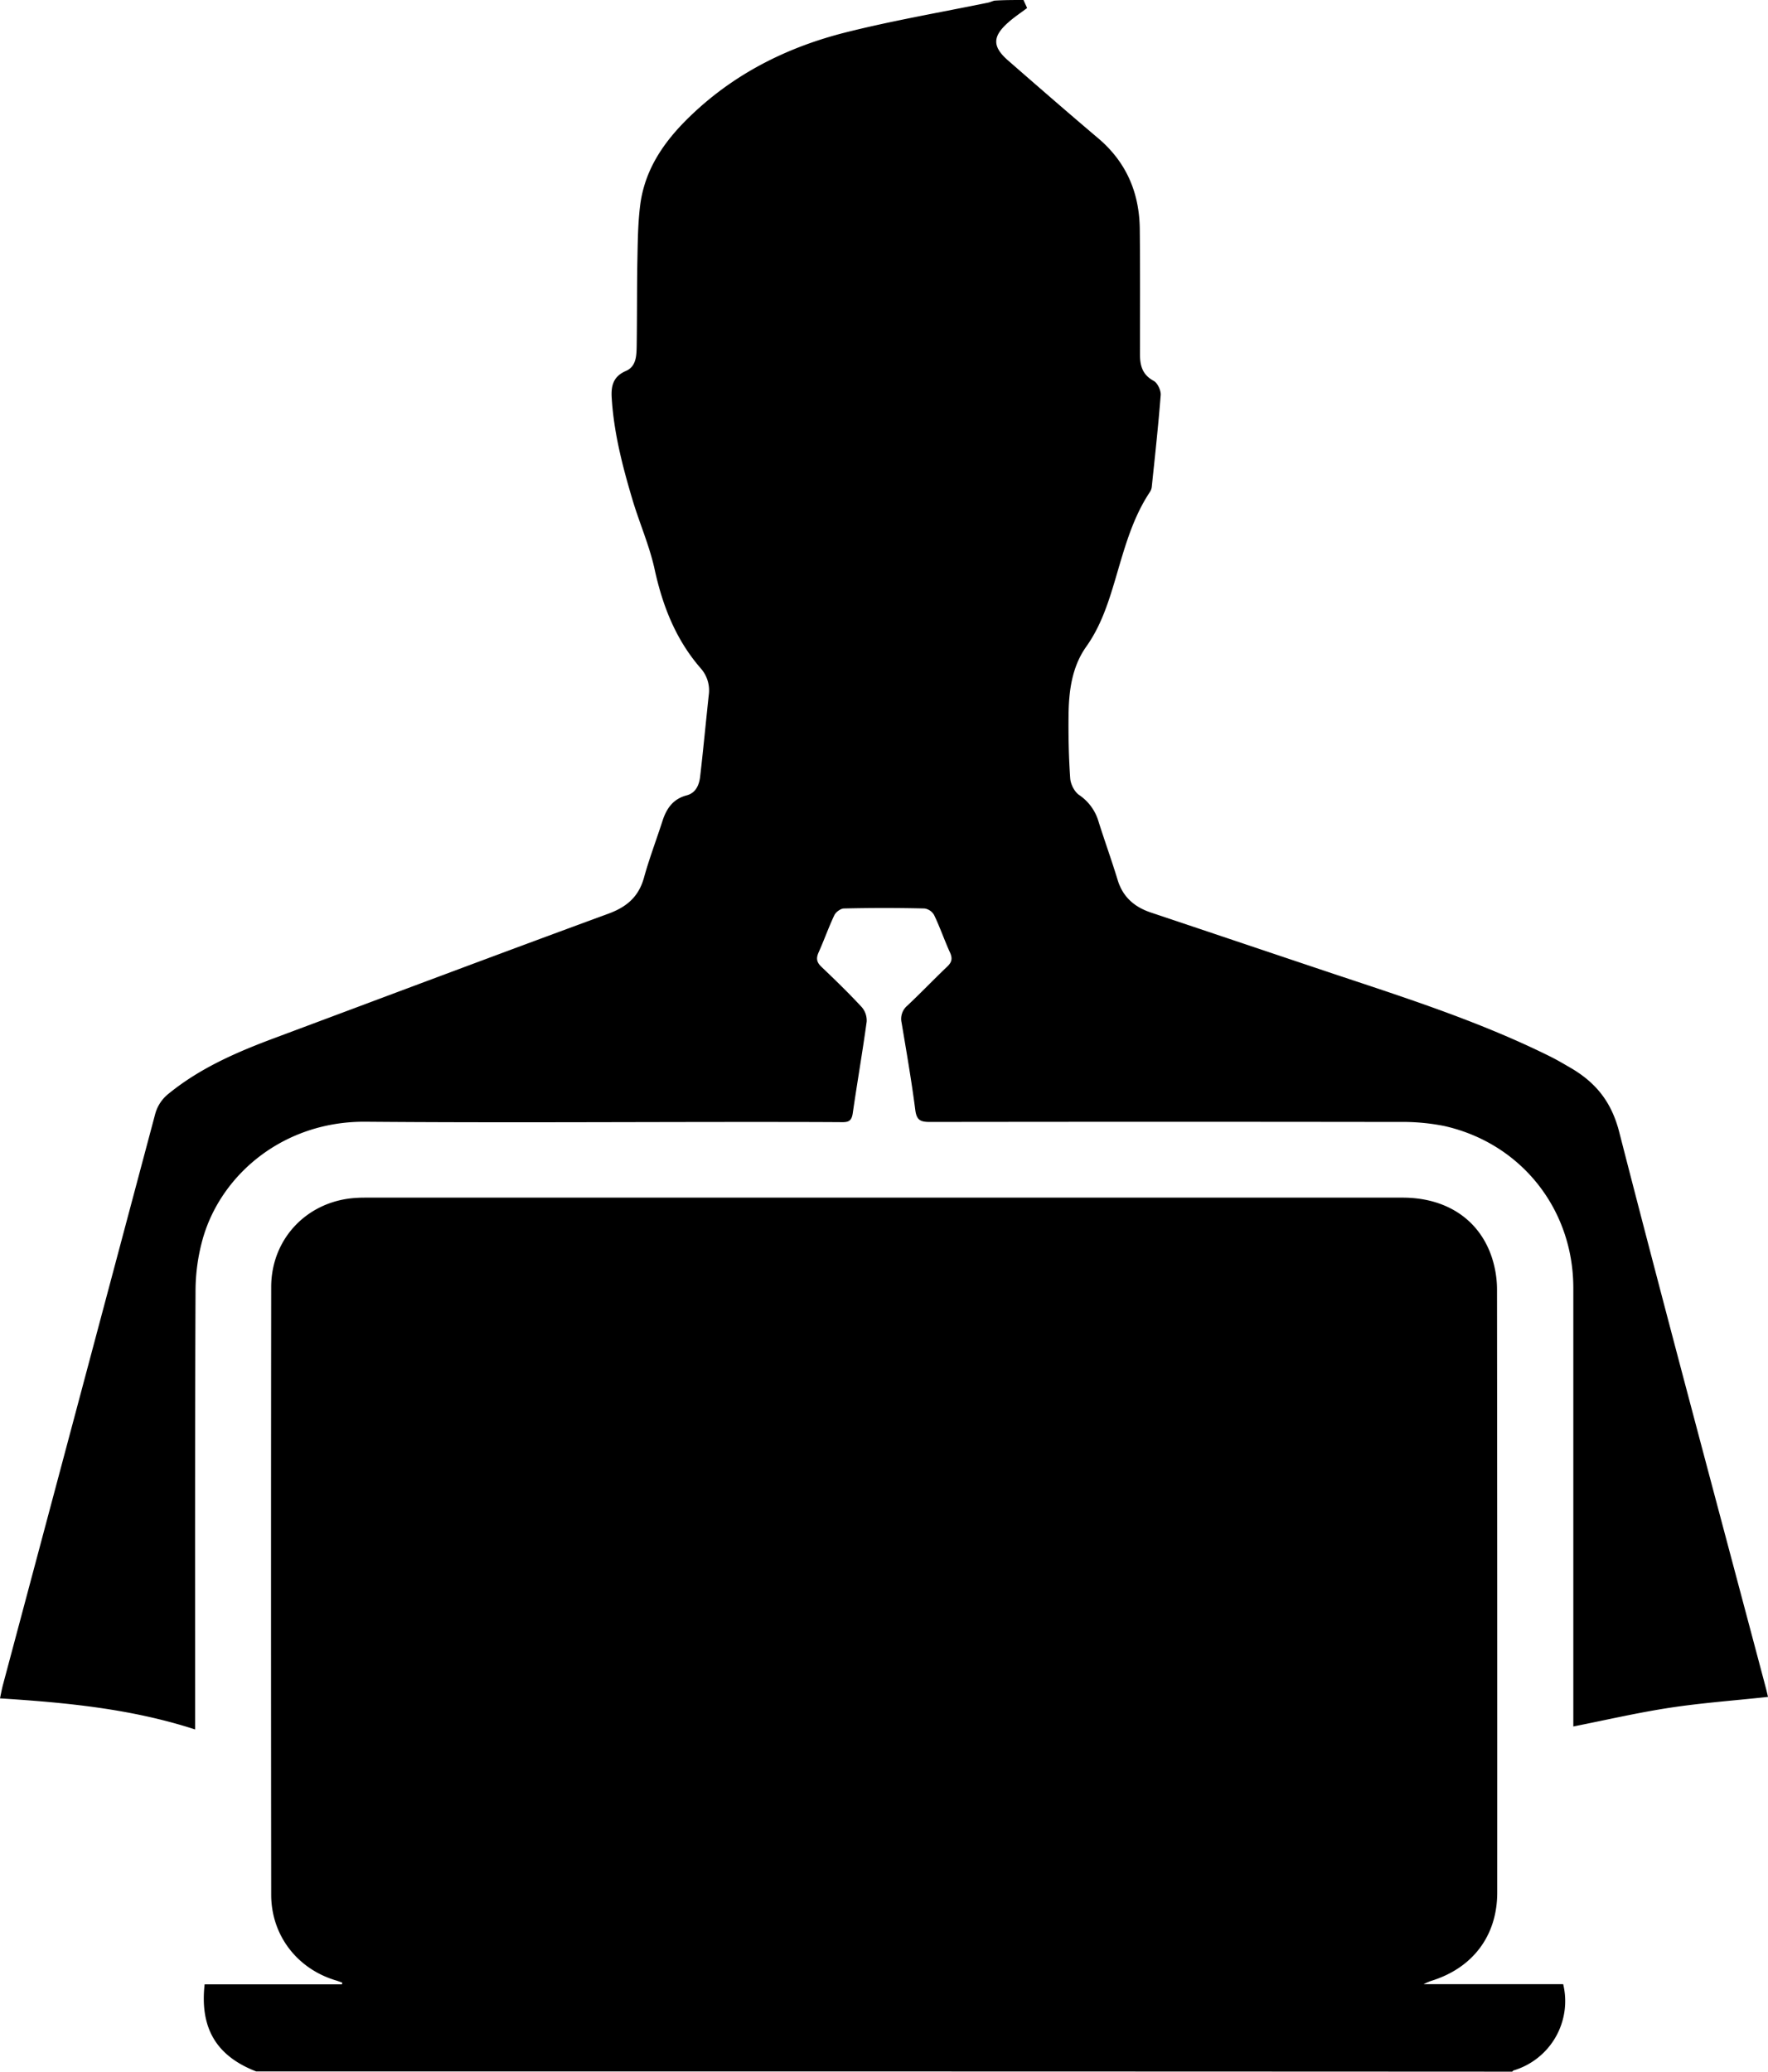 <svg id="Слой_1" data-name="Слой 1" xmlns="http://www.w3.org/2000/svg" viewBox="0 0 836.4 980.1"><path d="M128,982.5c-18.8-7.3-26.7-20.4-24.4-41.2h65c0-.3.1-.6.1-.8-1-.4-2.1-.8-3.1-1.1-18.3-5.5-30.5-21.4-30.5-40.5q-.15-143.7,0-287.5c0-23.2,17.5-41.1,40.7-42.2,1.5-.1,3-.1,4.5-.1h490c20.6,0,36.2,10.2,42.2,28.1a48.91,48.91,0,0,1,2.5,15.2q.15,142.8.1,285.5c0,20.5-11.7,35.8-31.4,41.8a36.3,36.3,0,0,0-3.4,1.5h66A34.21,34.21,0,0,1,722.9,982c-.3.1-.5.4-.7.6Q424.9,982.45,128,982.5Z" transform="translate(-6.8 -2.5)"/><path d="M491,2.5c.5,1.2,1.1,2.4,1.7,3.8-2.9,2.2-6.1,4.3-8.9,6.8-7.6,6.7-7.6,11.5,0,18.1,14.1,12.3,28.1,24.5,42.4,36.6,13.4,11.3,19.6,25.8,19.8,43,.2,19.8.1,39.7.1,59.5,0,5.4,1.3,9.6,6.5,12.4,1.8,1,3.4,4.4,3.3,6.6-1.1,14.4-2.7,28.9-4.2,43.3a5.58,5.58,0,0,1-1,2.8c-8.6,13-12.3,27.9-16.7,42.6-3.2,10.7-6.7,21.1-13.3,30.4-6.9,9.7-8.3,21.3-8.4,32.9-.1,9.8.1,19.7.8,29.5.2,2.7,2,6.3,4.2,7.8a22.85,22.85,0,0,1,9.2,12.6c2.9,9.2,6.2,18.3,9,27.5,2.5,8.3,8.1,13,16,15.6,29,9.7,58,19.5,87,29.2,34.6,11.5,69.3,22.7,102,39,3.4,1.7,6.7,3.7,10,5.6C762,515,769.2,524,772.8,538c22.6,88,46.2,175.7,69.5,263.5.3,1.2.6,2.5.9,3.8-15.6,1.7-31,2.8-46.2,5.1s-30.3,5.8-45.9,8.9v-4.7q0-101.55,0-203c-.1-37.3-24.9-68.3-61.1-76.4a101.11,101.11,0,0,0-21.3-1.9q-111-.15-222,0c-4.5,0-6.3-.9-6.9-5.7-1.8-13.9-4.2-27.7-6.5-41.4a8.15,8.15,0,0,1,2.7-7.9c6.4-6,12.5-12.4,18.9-18.5,2.1-2,2.6-3.7,1.4-6.5-2.7-5.9-4.8-12.1-7.6-17.9a6.2,6.2,0,0,0-4.6-3.1c-12.7-.3-25.3-.3-38,0-1.6,0-3.9,1.7-4.6,3.2-2.7,5.7-4.8,11.7-7.4,17.5-1.3,2.9-1,4.7,1.3,6.9,6.5,6.2,13,12.5,19.1,19.1a9.65,9.65,0,0,1,2.3,6.9c-2,14.5-4.5,28.9-6.6,43.4-.5,3.2-1.7,4.1-4.8,4.1-14.8-.1-29.7-.1-44.5-.1-60.3,0-120.7.4-181-.1-38.3-.4-68.2,24.3-77.1,55.1a92.19,92.19,0,0,0-3.5,25.1c-.3,67-.2,134-.2,201v6.3C68.9,810.9,38.2,808,6.8,806c.5-2.4.9-4.6,1.5-6.8q36-134.85,71.9-269.6a18.31,18.31,0,0,1,6.4-9.7c15.1-12.3,32.6-19.8,50.6-26.5,52.5-19.6,105-39.4,157.6-58.7,8.6-3.2,14.1-8,16.6-16.8,2.5-9.1,5.9-18,8.8-27,1.9-5.9,5-10.4,11.4-12.1,4.3-1.1,5.9-4.8,6.4-8.7,1.5-12.9,2.7-25.8,4.1-38.8a15.75,15.75,0,0,0-3.7-12.5c-11.8-13.5-18.1-29.5-21.9-46.9-2.5-11.5-7.4-22.4-10.7-33.7-4.6-15.5-8.6-31.1-9.6-47.3-.4-5.9.7-10.3,6.7-12.9,4.9-2.1,5-7.2,5.1-11.6.2-13,.1-26,.3-39,.2-9.2.2-18.4,1.3-27.4,2.3-19.1,13.4-33.3,27.2-45.8,20.1-18.2,43.8-29.7,69.8-36.3,22.2-5.6,44.9-9.5,67.4-14.1,1.1-.2,2.1-.7,3.2-1C481.7,2.5,486.3,2.5,491,2.5Z" transform="translate(-6.8 -2.5)"/></svg>